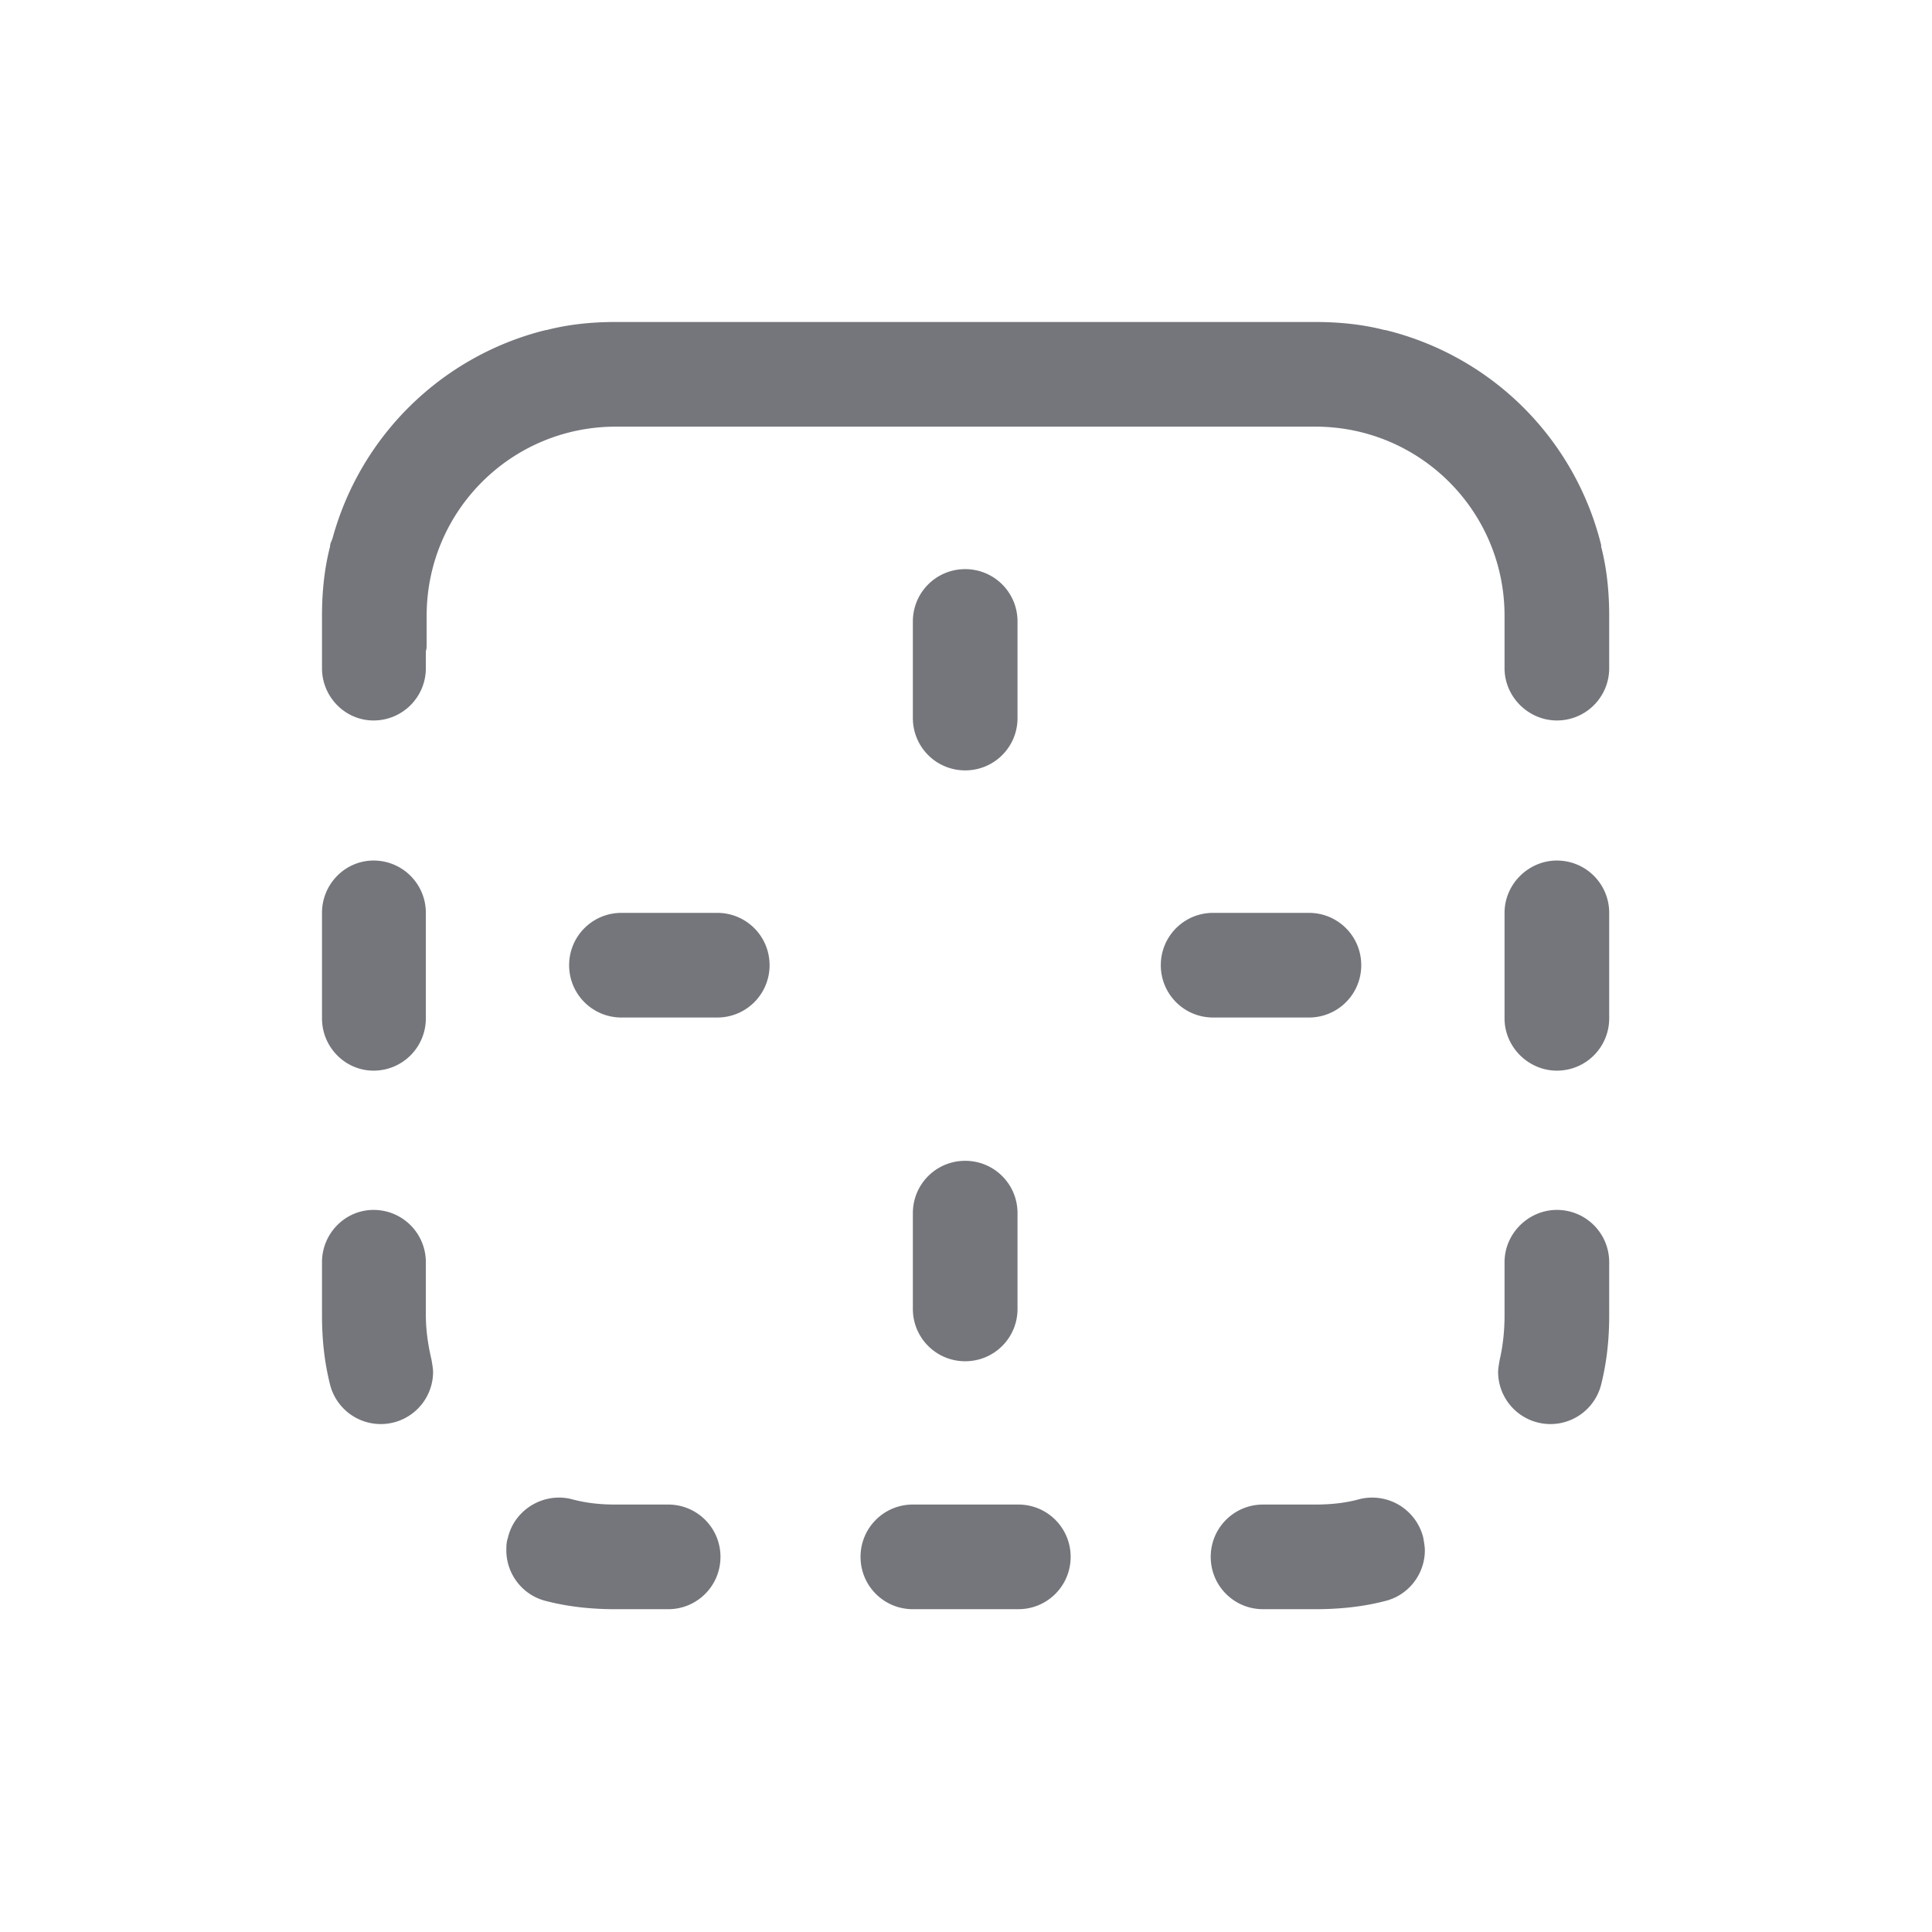 <svg xmlns="http://www.w3.org/2000/svg" fill="none" viewBox="0 0 24 24" focusable="false"><defs><clipPath id="Border_Top_Outline_svg__a"><path fill="#fff" fill-opacity="0" d="M0 24h24V0H0z"/></clipPath></defs><g clip-path="url(#Border_Top_Outline_svg__a)"><path fill="#74767B" fill-rule="evenodd" d="M6.79 4.1c-.02 0-.04.01-.05.01a3.66 3.66 0 0 0-2.61 2.58c-.01.03-.03.06-.03.1-.07.27-.1.56-.1.86v.65c0 .36.29.65.64.65.36 0 .65-.29.65-.65v-.21c.01-.03.01-.06.01-.09v-.35c0-1.3 1.05-2.35 2.35-2.35h8.69c1.3 0 2.35 1.05 2.35 2.35v.65c0 .36.3.65.65.65.36 0 .65-.29.65-.65v-.65c0-.3-.03-.59-.1-.86v-.02a3.65 3.65 0 0 0-2.68-2.67h-.01c-.27-.07-.56-.1-.86-.1h-8.7c-.29 0-.58.03-.85.1m5.2 5.47c.36 0 .65-.29.65-.65v-1.2c0-.36-.29-.65-.65-.65s-.65.29-.65.65v1.2c0 .36.29.65.65.65m8 1.77c0-.36-.29-.65-.65-.65-.35 0-.65.29-.65.65v1.31c0 .36.3.65.65.65.36 0 .65-.29.65-.65zm-14.7 0c0-.36-.29-.65-.65-.65-.35 0-.64.29-.64.65v1.31c0 .36.29.65.64.65.36 0 .65-.29.65-.65zm2.43 0c-.36 0-.65.29-.65.65s.29.65.65.65h1.19c.36 0 .65-.29.65-.65s-.29-.65-.65-.65zm7.35 0c-.36 0-.65.29-.65.65s.29.65.65.65h1.19c.36 0 .65-.29.65-.65s-.29-.65-.65-.65zm-3.08 5.57c.36 0 .65-.29.65-.65v-1.19c0-.36-.29-.65-.65-.65s-.65.29-.65.65v1.19c0 .36.29.65.65.65m8-1.23c0-.36-.29-.65-.65-.65-.35 0-.65.29-.65.65v.66c0 .19-.02.38-.06.55-.01.06-.02.11-.02.16a.65.65 0 0 0 1.28.15c.07-.28.1-.56.1-.86zm-14.7 0c0-.36-.29-.65-.65-.65-.35 0-.64.29-.64.65v.66c0 .3.03.58.1.86a.65.65 0 0 0 1.28-.15c0-.05-.01-.1-.02-.16-.04-.17-.07-.36-.07-.55zm1.8 2.94c-.35-.08-.7.14-.78.48-.02.06-.02.11-.02.16 0 .29.2.56.5.63.27.07.56.1.85.1h.66c.36 0 .65-.29.65-.65s-.29-.65-.65-.65h-.66c-.19 0-.37-.02-.55-.07m10.11 1.27c.3-.07.5-.34.5-.63 0-.05-.01-.1-.02-.16a.654.654 0 0 0-.78-.48c-.18.05-.36.07-.56.07h-.65c-.36 0-.65.29-.65.65s.29.65.65.65h.65c.3 0 .59-.03.86-.1m-5.86-1.2c-.36 0-.65.29-.65.65s.29.65.65.65h1.31c.36 0 .65-.29.65-.65s-.29-.65-.65-.65z"/></g></svg>